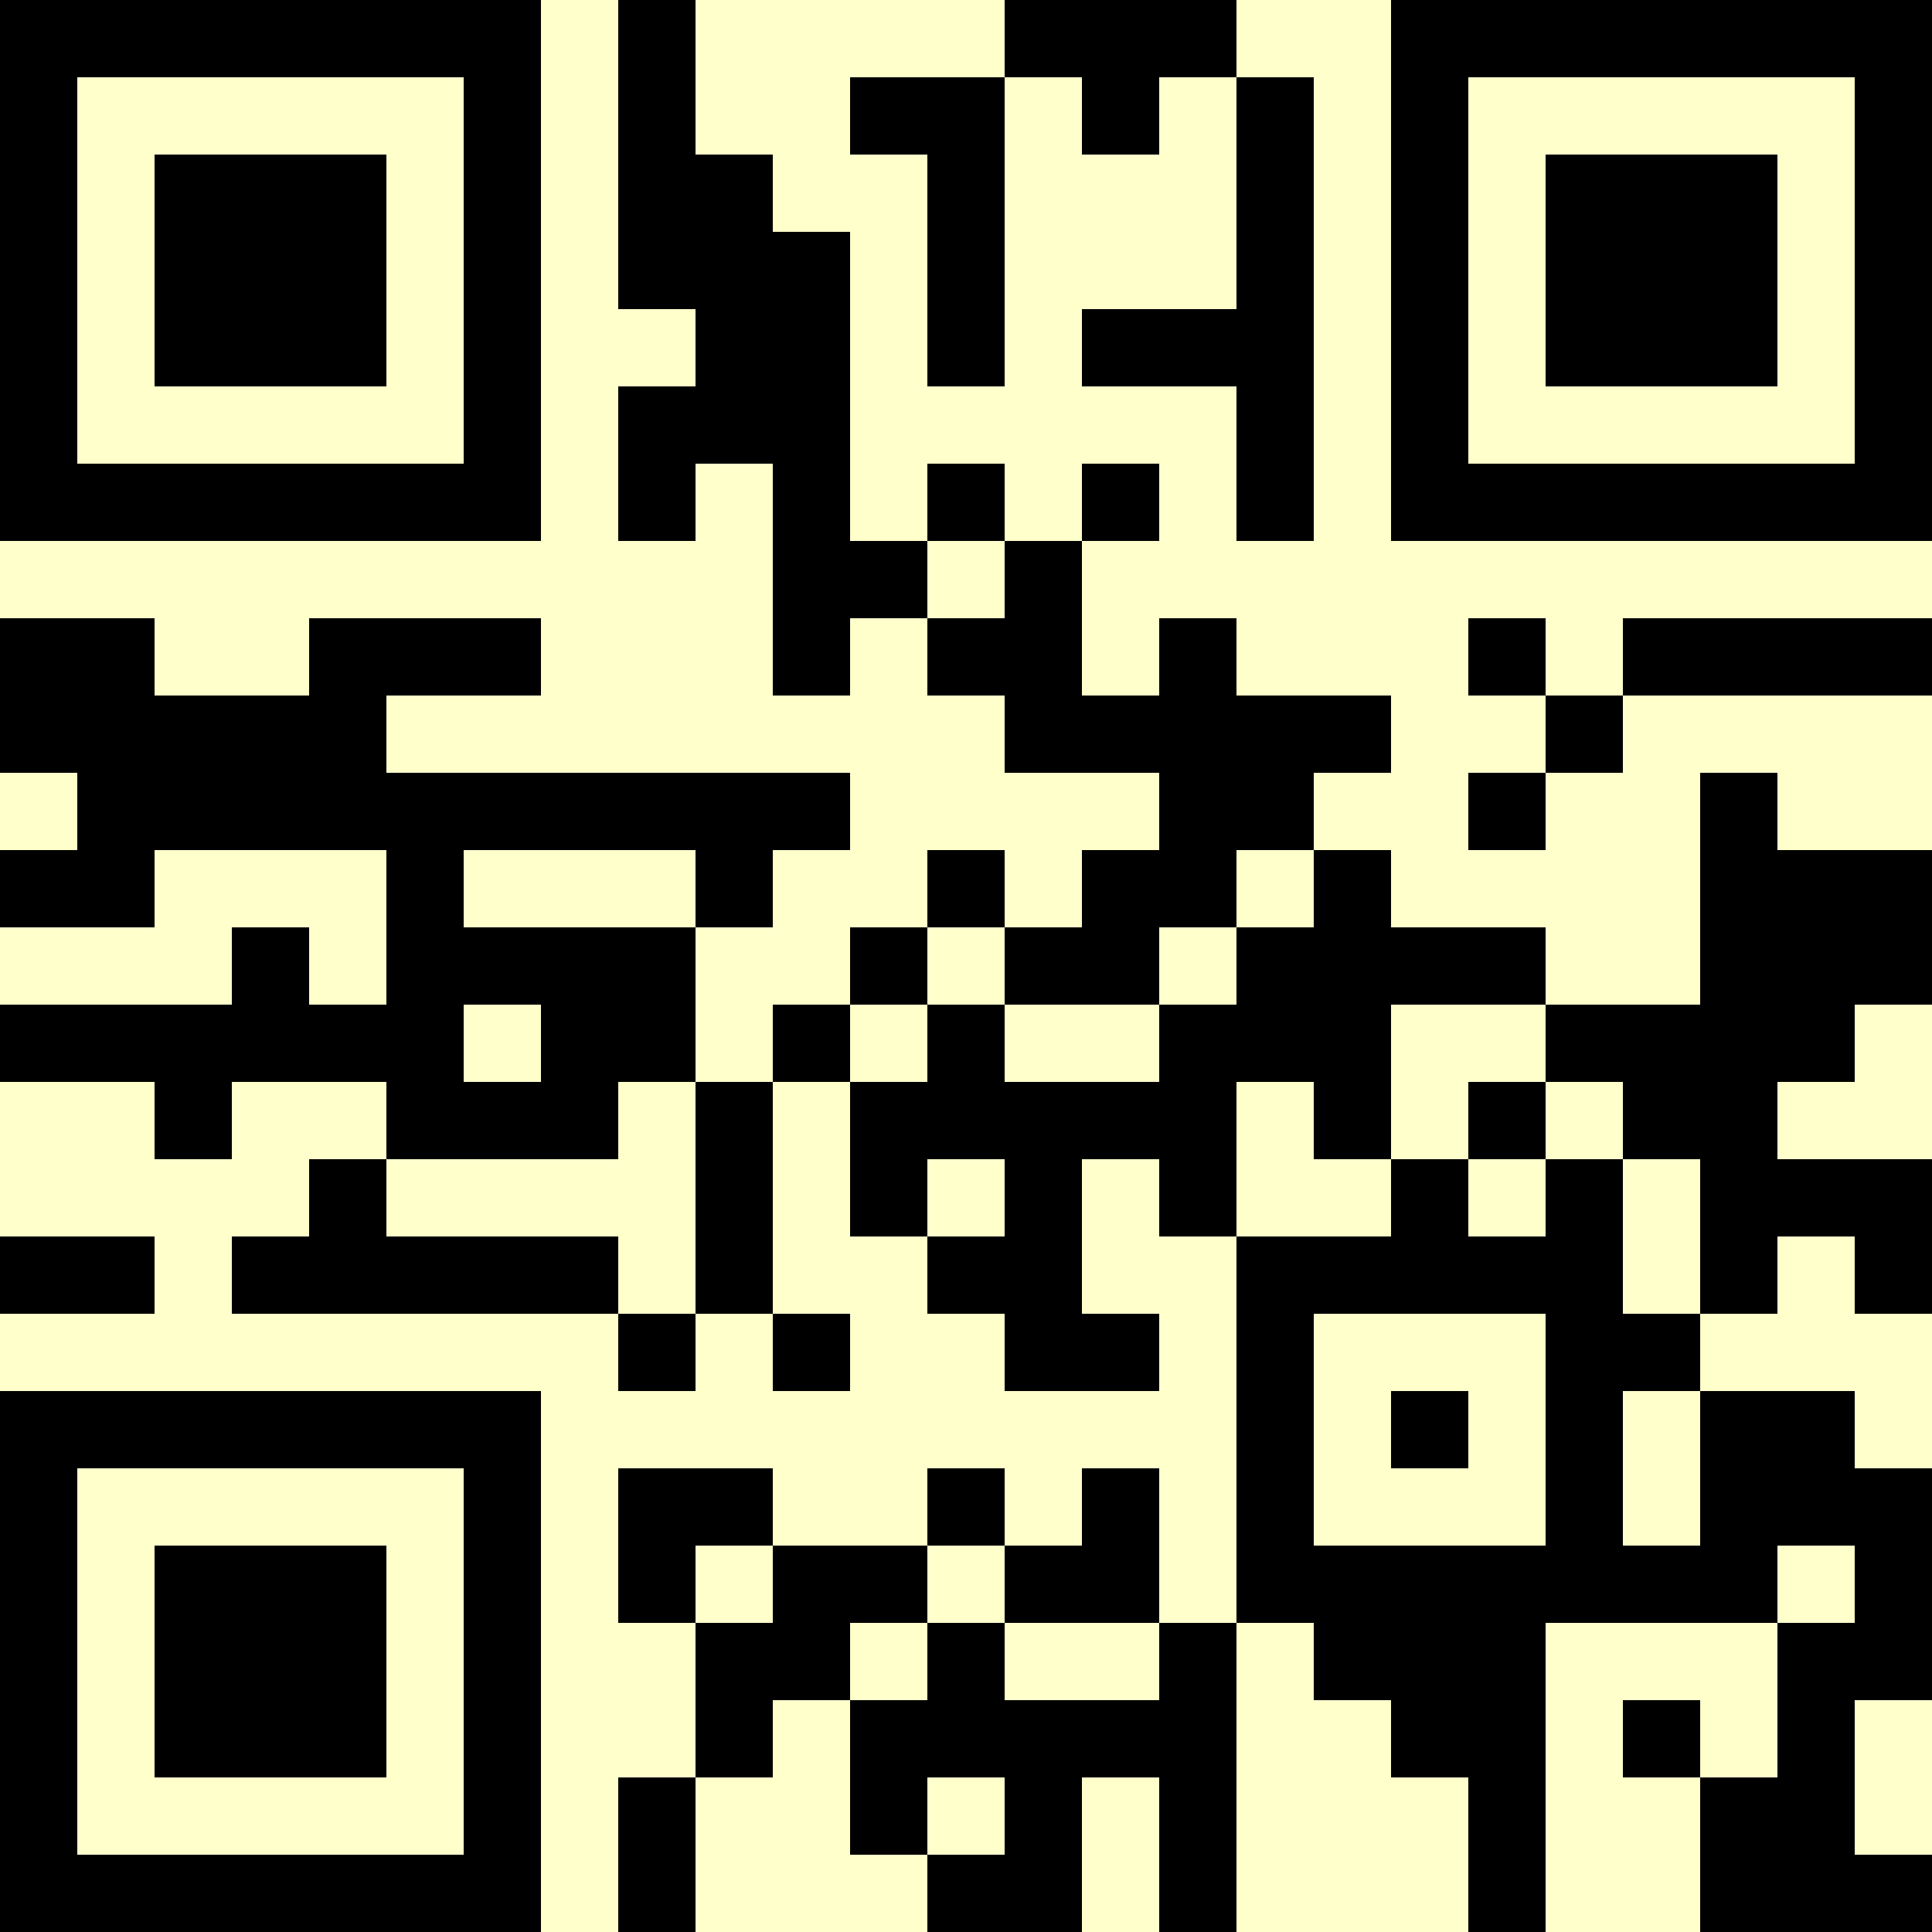 <?xml version="1.0" encoding="UTF-8"?>
<svg xmlns="http://www.w3.org/2000/svg" version="1.1" width="500" height="500" viewBox="0 0 500 500"><rect x="0" y="0" width="500" height="500" fill="#ffffcc"/><g transform="scale(20)"><g transform="translate(0,0)"><path fill-rule="evenodd" d="M8 0L8 4L9 4L9 5L8 5L8 7L9 7L9 6L10 6L10 9L11 9L11 8L12 8L12 9L13 9L13 10L15 10L15 11L14 11L14 12L13 12L13 11L12 11L12 12L11 12L11 13L10 13L10 14L9 14L9 12L10 12L10 11L11 11L11 10L5 10L5 9L7 9L7 8L4 8L4 9L2 9L2 8L0 8L0 10L1 10L1 11L0 11L0 12L2 12L2 11L5 11L5 13L4 13L4 12L3 12L3 13L0 13L0 14L2 14L2 15L3 15L3 14L5 14L5 15L4 15L4 16L3 16L3 17L8 17L8 18L9 18L9 17L10 17L10 18L11 18L11 17L10 17L10 14L11 14L11 16L12 16L12 17L13 17L13 18L15 18L15 17L14 17L14 15L15 15L15 16L16 16L16 21L15 21L15 19L14 19L14 20L13 20L13 19L12 19L12 20L10 20L10 19L8 19L8 21L9 21L9 23L8 23L8 25L9 25L9 23L10 23L10 22L11 22L11 24L12 24L12 25L14 25L14 23L15 23L15 25L16 25L16 21L17 21L17 22L18 22L18 23L19 23L19 25L20 25L20 21L23 21L23 23L22 23L22 22L21 22L21 23L22 23L22 25L25 25L25 24L24 24L24 22L25 22L25 19L24 19L24 18L22 18L22 17L23 17L23 16L24 16L24 17L25 17L25 15L23 15L23 14L24 14L24 13L25 13L25 11L23 11L23 10L22 10L22 13L20 13L20 12L18 12L18 11L17 11L17 10L18 10L18 9L16 9L16 8L15 8L15 9L14 9L14 7L15 7L15 6L14 6L14 7L13 7L13 6L12 6L12 7L11 7L11 3L10 3L10 2L9 2L9 0ZM13 0L13 1L11 1L11 2L12 2L12 5L13 5L13 1L14 1L14 2L15 2L15 1L16 1L16 4L14 4L14 5L16 5L16 7L17 7L17 1L16 1L16 0ZM12 7L12 8L13 8L13 7ZM19 8L19 9L20 9L20 10L19 10L19 11L20 11L20 10L21 10L21 9L25 9L25 8L21 8L21 9L20 9L20 8ZM6 11L6 12L9 12L9 11ZM16 11L16 12L15 12L15 13L13 13L13 12L12 12L12 13L11 13L11 14L12 14L12 13L13 13L13 14L15 14L15 13L16 13L16 12L17 12L17 11ZM6 13L6 14L7 14L7 13ZM18 13L18 15L17 15L17 14L16 14L16 16L18 16L18 15L19 15L19 16L20 16L20 15L21 15L21 17L22 17L22 15L21 15L21 14L20 14L20 13ZM8 14L8 15L5 15L5 16L8 16L8 17L9 17L9 14ZM19 14L19 15L20 15L20 14ZM12 15L12 16L13 16L13 15ZM0 16L0 17L2 17L2 16ZM17 17L17 20L20 20L20 17ZM18 18L18 19L19 19L19 18ZM21 18L21 20L22 20L22 18ZM9 20L9 21L10 21L10 20ZM12 20L12 21L11 21L11 22L12 22L12 21L13 21L13 22L15 22L15 21L13 21L13 20ZM23 20L23 21L24 21L24 20ZM12 23L12 24L13 24L13 23ZM0 0L0 7L7 7L7 0ZM1 1L1 6L6 6L6 1ZM2 2L2 5L5 5L5 2ZM18 0L18 7L25 7L25 0ZM19 1L19 6L24 6L24 1ZM20 2L20 5L23 5L23 2ZM0 18L0 25L7 25L7 18ZM1 19L1 24L6 24L6 19ZM2 20L2 23L5 23L5 20Z" fill="#000000"/></g></g></svg>
